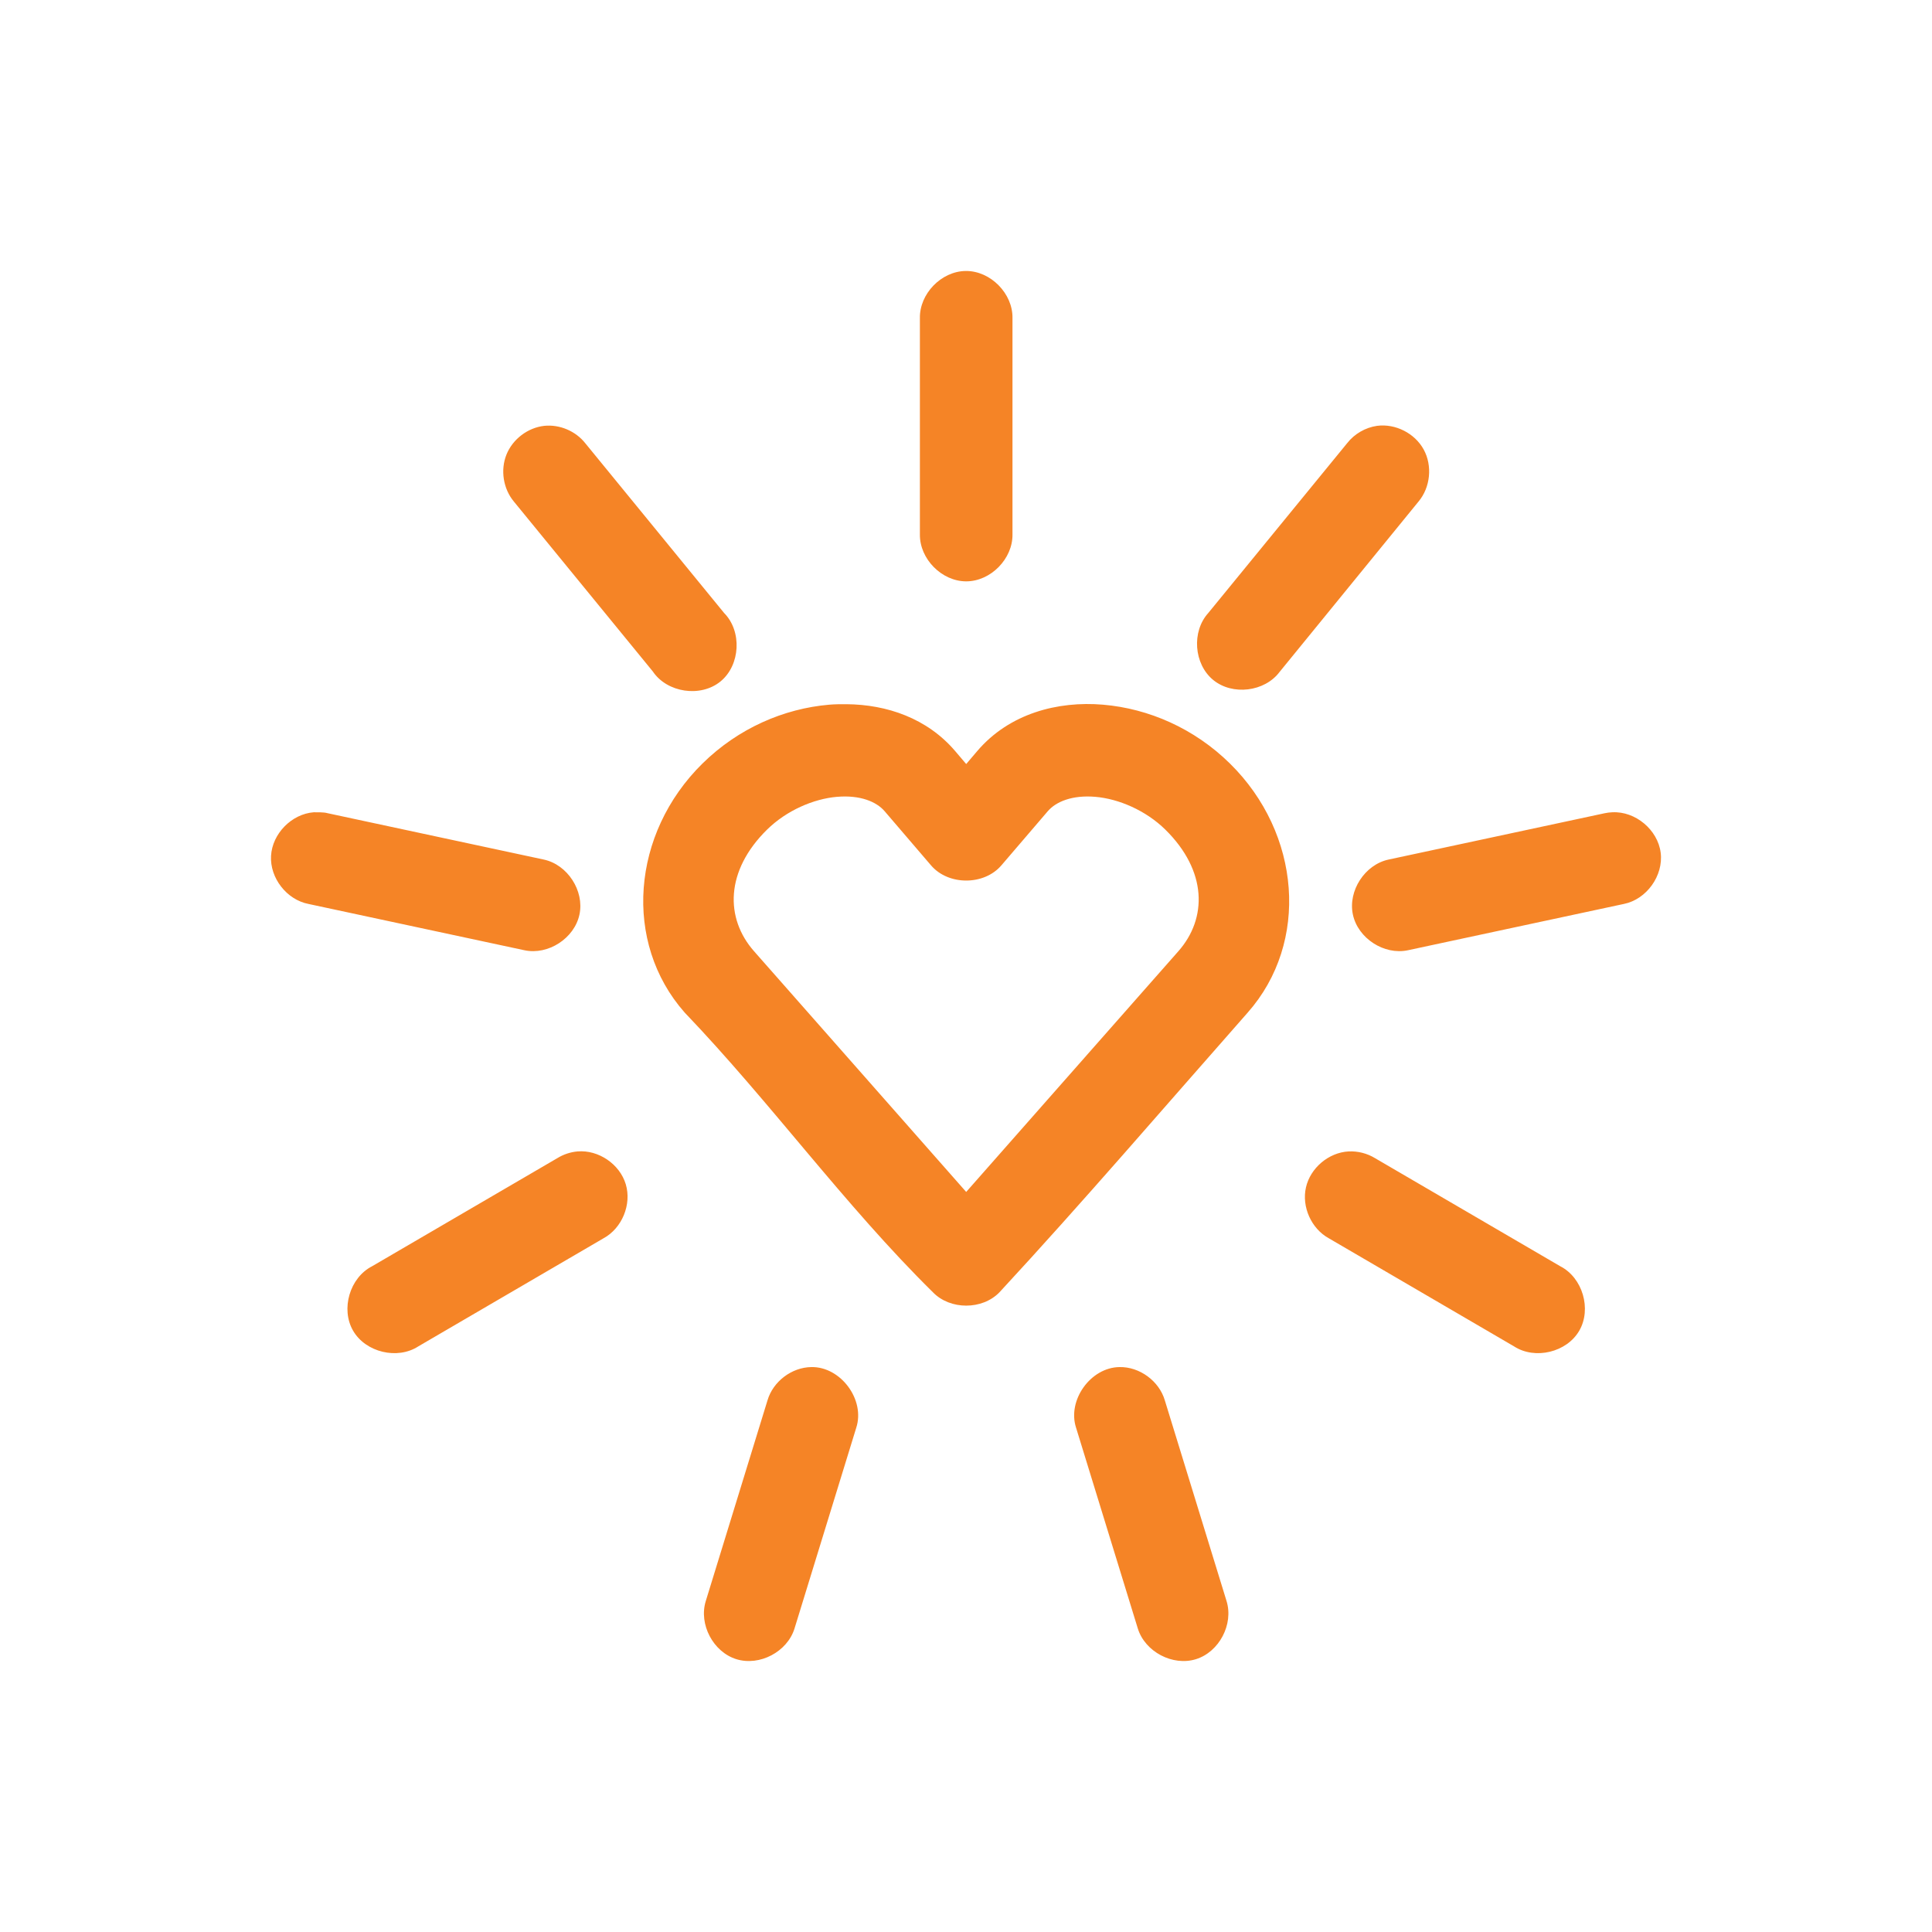 <svg width="934" height="934" viewBox="0 0 934 934" fill="none" xmlns="http://www.w3.org/2000/svg">
<path d="M466.857 131.001C455.06 131.121 444.466 142.058 444.712 153.856V258.34C444.545 270.168 455.264 281.048 467.092 281.048C478.915 281.048 489.639 270.168 489.472 258.34V153.856C489.722 141.903 478.81 130.872 466.862 131.001H466.857ZM263.124 205.865C255.129 206.756 247.832 212.313 244.837 219.782C241.842 227.251 243.28 236.313 248.436 242.485L315.572 324.578C322.494 334.896 338.703 337.302 348.321 329.433C357.936 321.568 358.806 305.193 350.071 296.354L282.935 214.261C278.295 208.386 270.566 205.11 263.124 205.865ZM665.711 205.865C660.059 206.683 654.768 209.756 651.257 214.261L584.121 296.354C576.007 305.297 577.142 321 586.46 328.682C595.777 336.365 611.397 334.484 618.621 324.807L685.757 242.479C691.523 235.62 692.564 225.167 688.262 217.307C683.96 209.448 674.591 204.693 665.711 205.865ZM409.284 340.438C406.508 340.418 403.638 340.438 400.893 340.673C378.904 342.553 356.872 352.1 339.586 369.126C305.212 402.975 301.117 455.631 330.961 489.47C372.592 532.949 408.139 582.459 451.013 624.737C459.331 633.341 474.863 633.341 483.18 624.737C522.888 581.857 563.596 534.409 603.232 489.47C633.076 455.626 628.981 402.975 594.607 369.126C577.32 352.099 555.29 342.553 533.3 340.673C511.311 338.793 487.92 344.949 472.456 363.064L467.097 369.36L461.738 363.064C448.211 347.22 428.707 340.605 409.29 340.438L409.284 340.438ZM404.622 385.22C415.841 384.261 423.716 387.548 427.701 392.215L450.081 418.335C458.451 428.142 475.742 428.142 484.117 418.335L506.497 392.215C510.481 387.548 518.356 384.256 529.576 385.22C540.795 386.178 553.904 391.756 563.378 401.08C583.629 421.017 583.706 443.94 569.67 459.856L467.091 576.23L364.523 459.85C350.487 443.933 350.57 421.017 370.815 401.074C380.284 391.752 393.399 386.173 404.618 385.214L404.622 385.22ZM151.689 392.683C140.996 393.491 131.653 403.006 131.033 413.719C130.413 424.432 138.596 434.959 149.126 437.001L253.558 459.391C265.032 461.834 277.694 453.61 280.132 442.131C282.574 430.652 274.356 417.986 262.881 415.543L158.449 393.147C156.131 392.512 153.683 392.788 151.689 392.679L151.689 392.683ZM779.449 392.683C778.194 392.735 776.949 392.892 775.72 393.152L671.288 415.543C659.814 417.985 651.595 430.652 654.037 442.131C656.48 453.61 669.136 461.833 680.611 459.391L785.043 437C796.001 434.797 804.236 423.333 802.835 412.24C801.433 401.147 790.611 392.095 779.449 392.688L779.449 392.683ZM279.196 556.643C275.737 556.951 272.357 558.081 269.404 559.909L179.888 612.149C169.102 617.659 164.628 632.816 170.69 643.3C176.752 653.784 192.117 657.466 202.269 650.862L291.785 598.622C300.722 593.758 305.446 582.268 302.524 572.518C299.603 562.769 289.336 555.783 279.196 556.643ZM651.942 556.643C642.317 557.175 633.489 564.628 631.349 574.029C629.208 583.43 633.943 593.977 642.385 598.622L731.902 650.862C742.053 657.466 757.417 653.789 763.48 643.3C769.543 632.815 765.069 617.654 754.282 612.149L664.766 559.909C660.949 557.57 656.416 556.419 651.942 556.643ZM392.249 660.894C382.744 661.009 373.708 667.863 371.036 676.987L341.197 774.009C337.718 785.243 344.77 798.634 356 802.113C367.229 805.591 380.609 798.54 384.088 787.301L413.926 690.279C418.374 676.753 406.473 660.629 392.249 660.894ZM541.209 660.894C527.214 661.071 515.854 676.977 520.23 690.279L550.069 787.301C553.548 798.535 566.929 805.593 578.157 802.113C589.385 798.633 596.438 785.243 592.96 774.009L563.121 676.987C560.381 667.638 550.944 660.706 541.209 660.894Z" fill="#F58426"/>
</svg>
